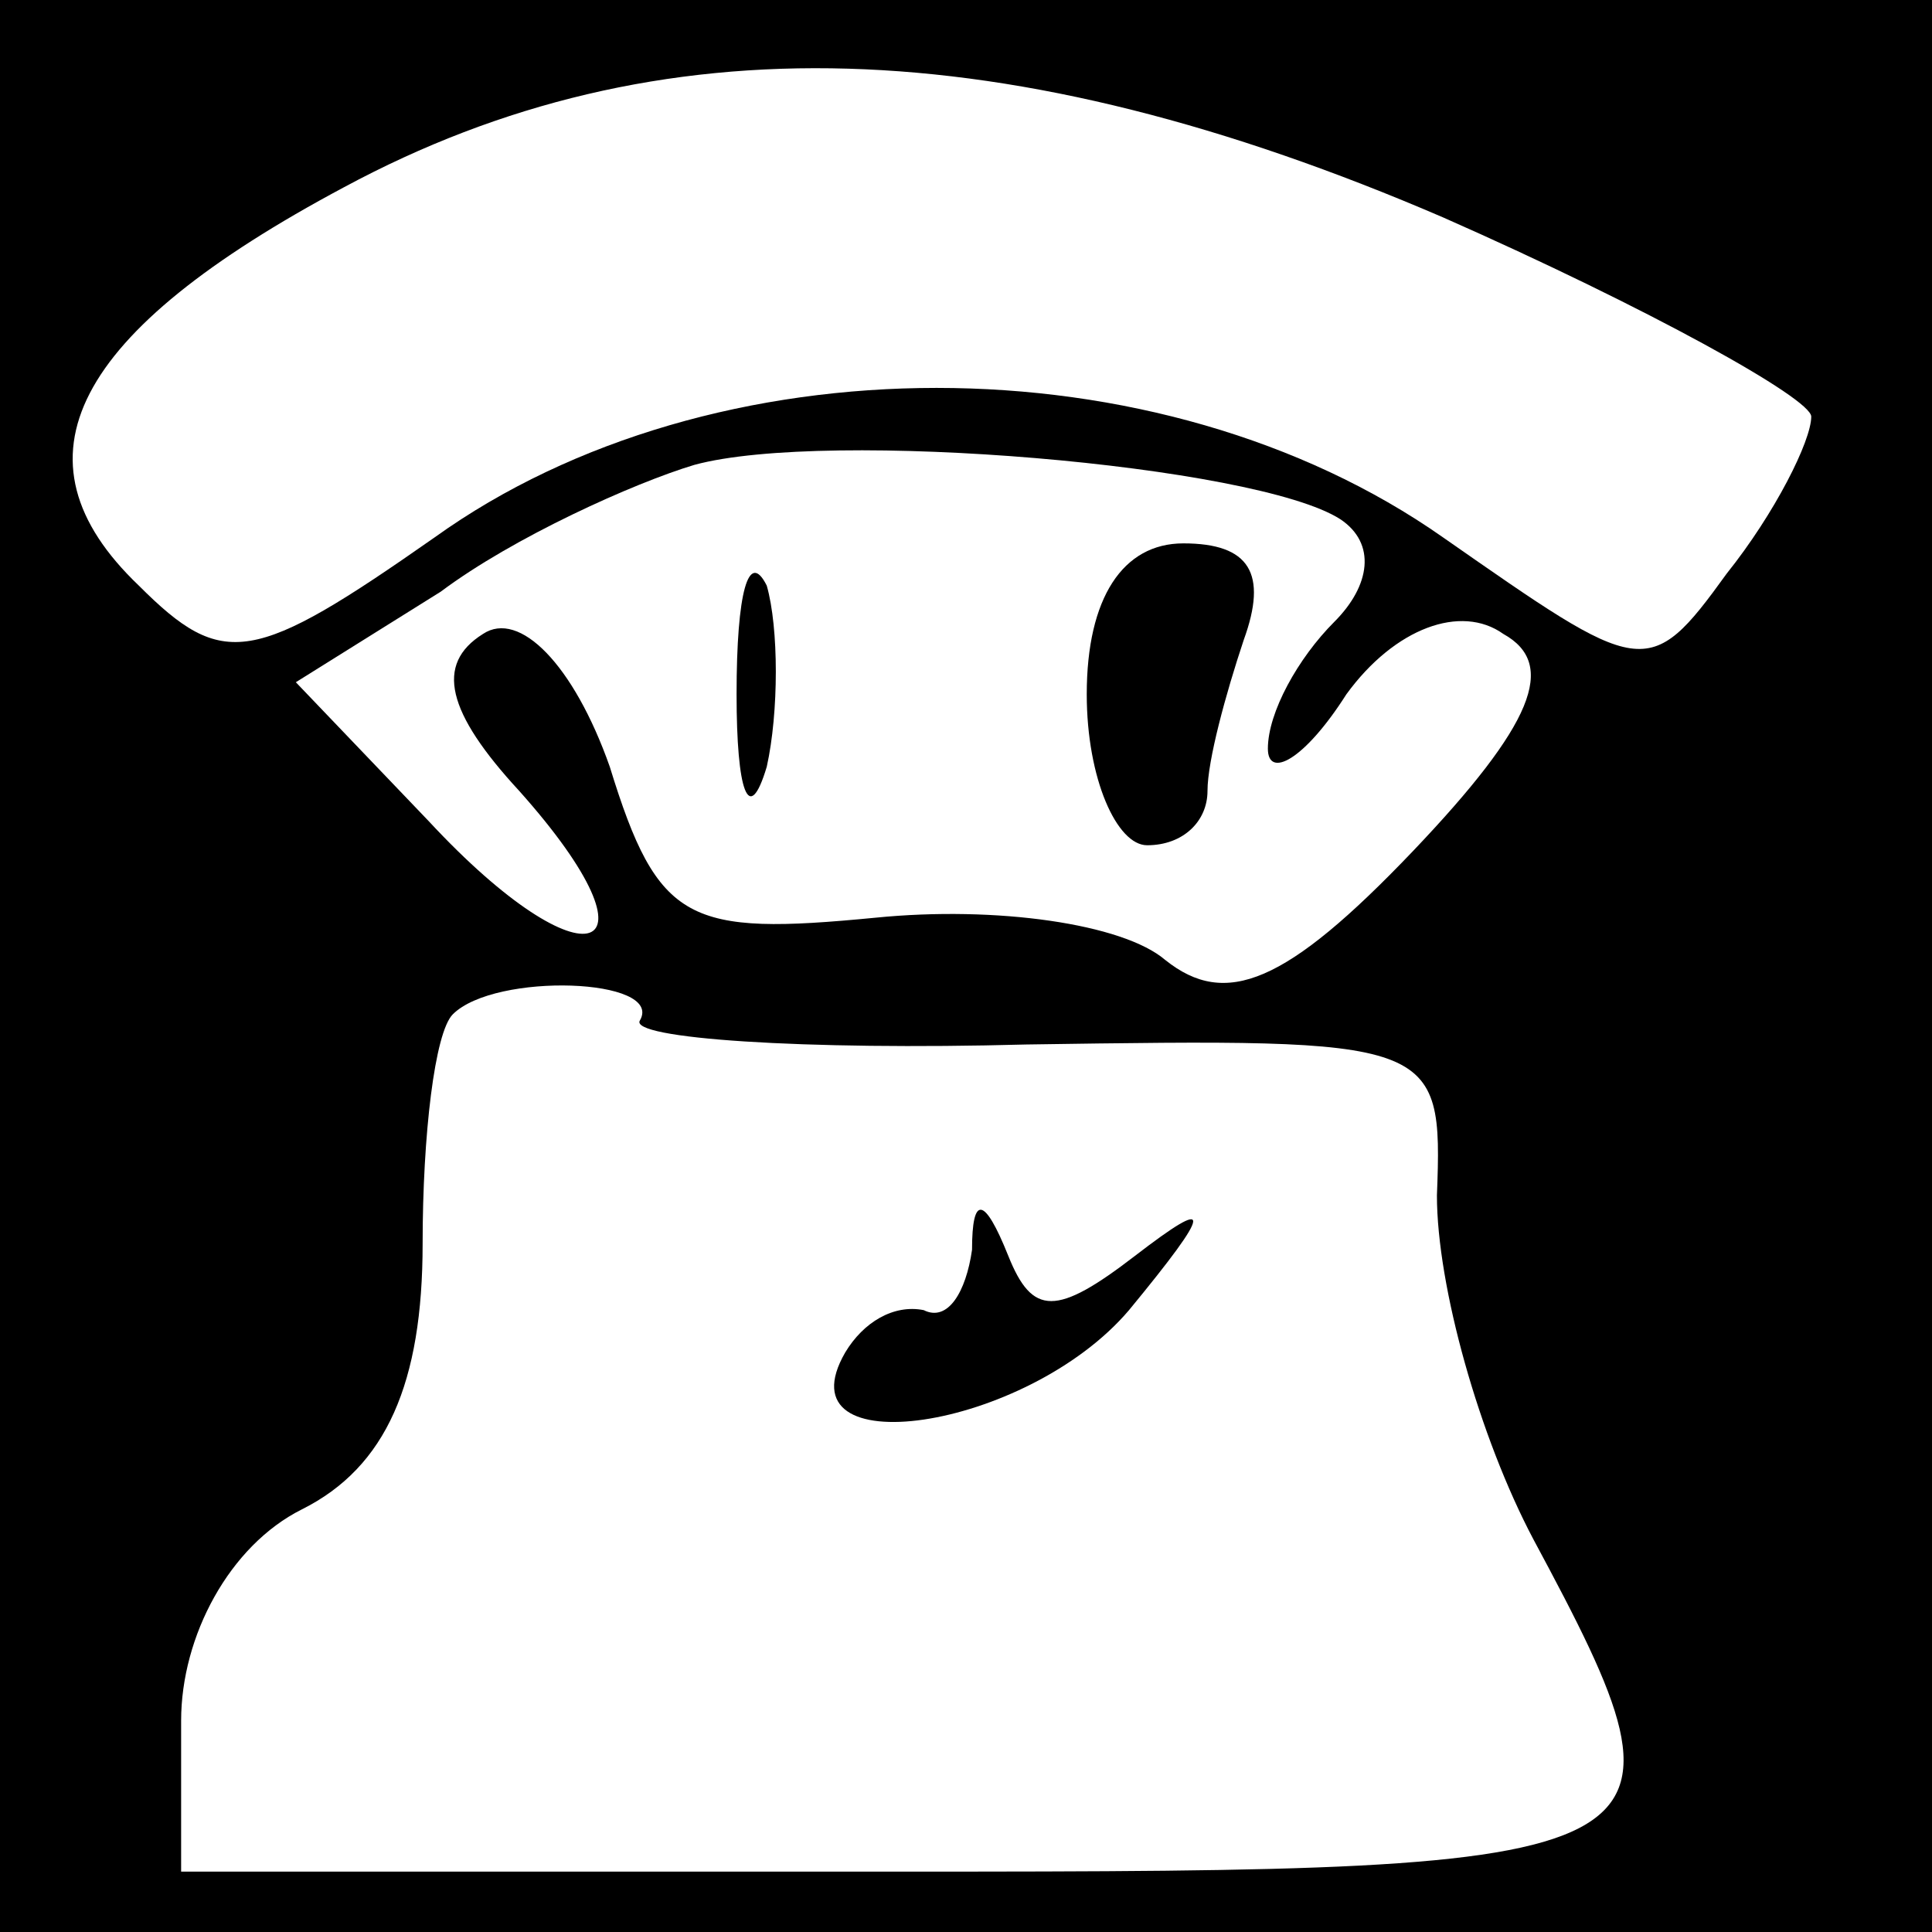 <?xml version="1.0" standalone="no"?>
<!DOCTYPE svg PUBLIC "-//W3C//DTD SVG 20010904//EN"
 "http://www.w3.org/TR/2001/REC-SVG-20010904/DTD/svg10.dtd">
<svg version="1.0" xmlns="http://www.w3.org/2000/svg"
 width="32pt" height="32pt" viewBox="0 0 32 32"
 preserveAspectRatio="xMidYMid meet">
<rect x="0" y="0" width="32" height="32" fill="#808080" stroke="none"/>
<g transform="translate(0,32) scale(0.1,-0.1)"
fill="#000000" stroke="none">
<path fill="#000000" stroke="none" d="M0 160 l0 -160 160 0 160 0 0 160 0
160 -160 0 -160 0 0 -160z"/>
<path fill="#ffffff" stroke="none" d="M239 284 c34 -15 61 -30 61 -33 0 -4
-6 -16 -14 -26 -13 -18 -14 -17 -47 6 -47 33 -121 33 -167 0 -30 -21 -35 -22
-49 -8 -22 21 -11 42 34 66 52 28 110 26 182 -5z"/>
<path fill="#ffffff" stroke="none" d="M222 234 c6 -4 5 -11 -1 -17 -6 -6 -11
-15 -11 -21 0 -5 6 -2 13 9 8 11 19 15 26 10 9 -5 5 -15 -15 -36 -21 -22 -31
-26 -41 -18 -7 6 -28 9 -48 7 -31 -3 -36 -1 -44 25 -6 17 -15 26 -21 22 -8 -5
-6 -13 6 -26 25 -28 11 -33 -15 -5 l-22 23 24 15 c12 9 32 18 42 21 22 6 93 0
107 -9z"/>
<path fill="#ffffff" stroke="none" d="M106 151 c-2 -3 27 -5 64 -4 68 1 69 1
68 -25 0 -15 7 -40 16 -57 29 -54 26 -55 -104 -55 l-120 0 0 25 c0 14 8 29 20
35 14 7 20 21 20 44 0 18 2 35 5 38 7 7 35 6 31 -1z"/>
<path fill="#000000" stroke="none" d="M122 205 c0 -16 2 -22 5 -12 2 9 2 23
0 30 -3 6 -5 -1 -5 -18z"/>
<path fill="#000000" stroke="none" d="M180 205 c0 -14 5 -25 10 -25 6 0 10 4
10 9 0 5 3 16 6 25 4 11 1 16 -10 16 -10 0 -16 -9 -16 -25z"/>
<path fill="#000000" stroke="none" d="M161 113 c-1 -7 -4 -12 -8 -10 -5 1
-10 -2 -13 -7 -11 -19 30 -13 47 7 14 17 14 19 1 9 -13 -10 -17 -10 -21 0 -4
10 -6 10 -6 1z"/>
</g>
</svg>
